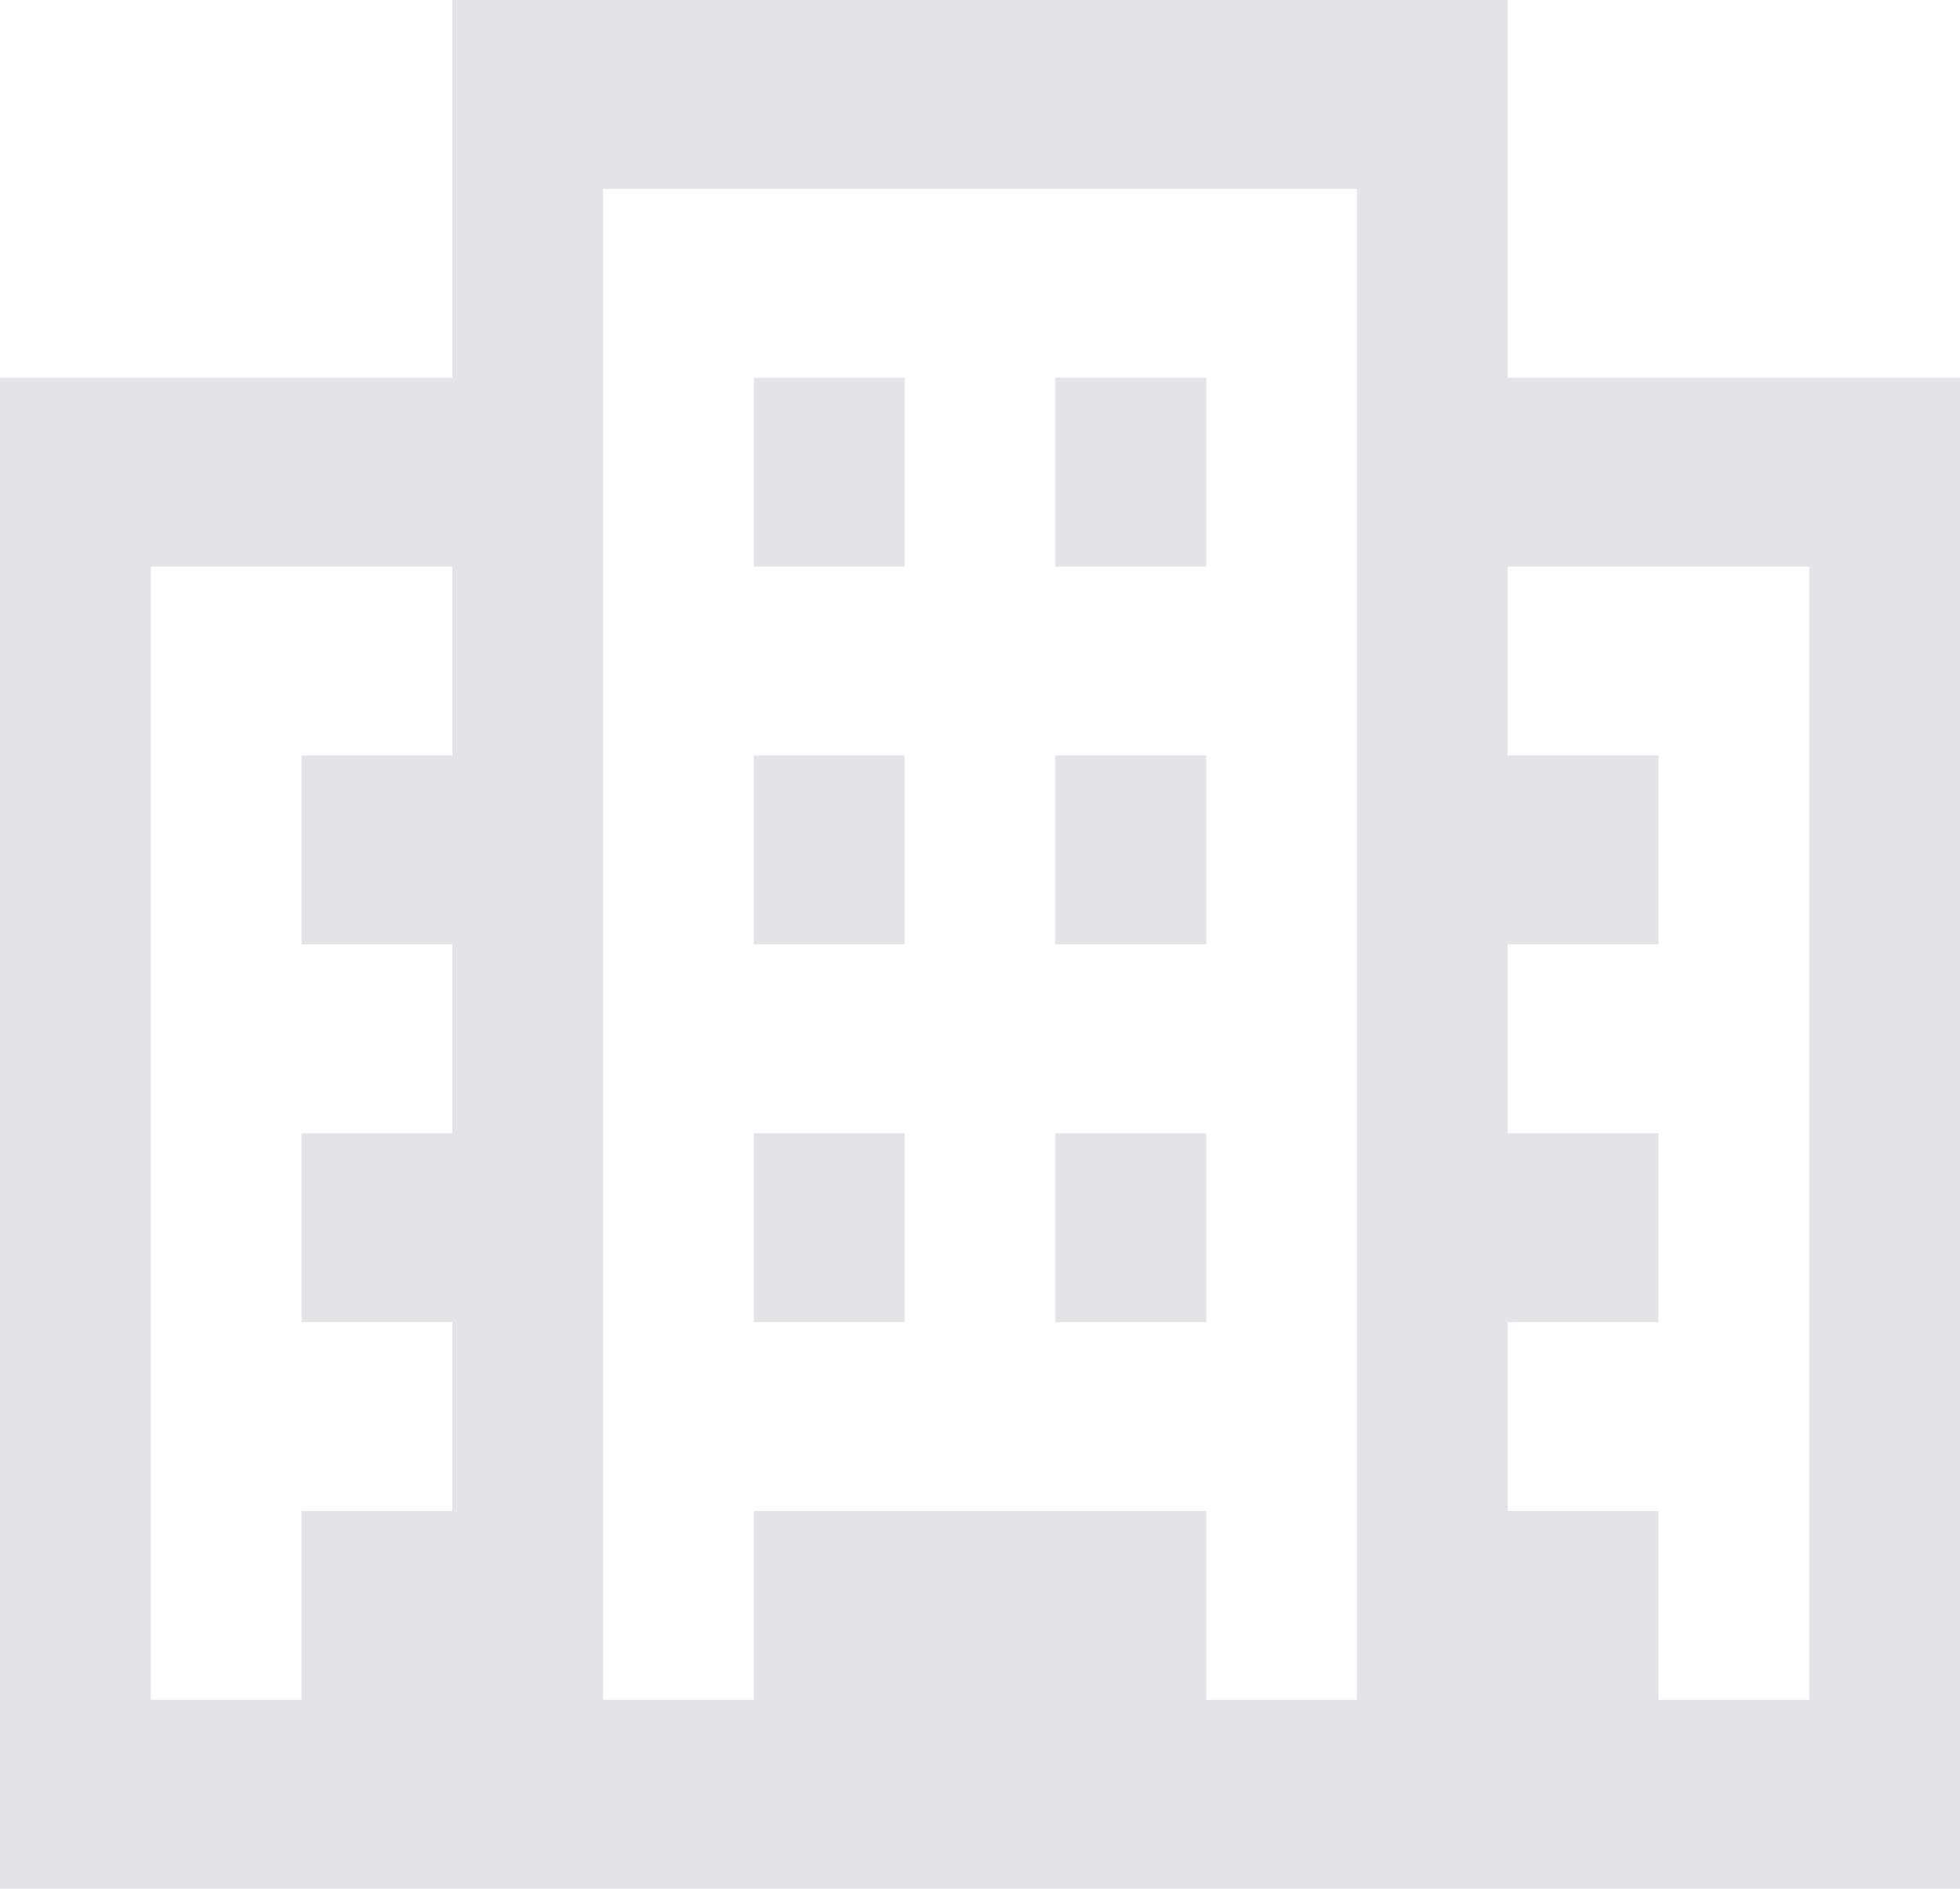 <svg width="520" height="501" viewBox="0 0 520 501" fill="none" xmlns="http://www.w3.org/2000/svg">
<path d="M120 0H400V100.2H520V501H80H40V450.9H80V400.8H120V350.7H80V300.6H120V250.5H80V200.4H120V150.3H80H40V200.4V250.5V501H0V150.3V100.2H120V0ZM480 150.3H400V200.4H440V250.5H400V300.6H440V350.7H400V400.8H440V450.9H480V150.3ZM360 50.1H160V450.9H200V400.8H320V450.9H360V50.1ZM200 100.2H240V150.3H200V100.2ZM320 100.2H280V150.3H320V100.2ZM200 200.4H240V250.5H200V200.4ZM320 200.4H280V250.5H320V200.4ZM200 300.6H240V350.7H200V300.6ZM320 300.6H280V350.7H320V300.6Z" fill="#E3E3E8"/>
</svg>
